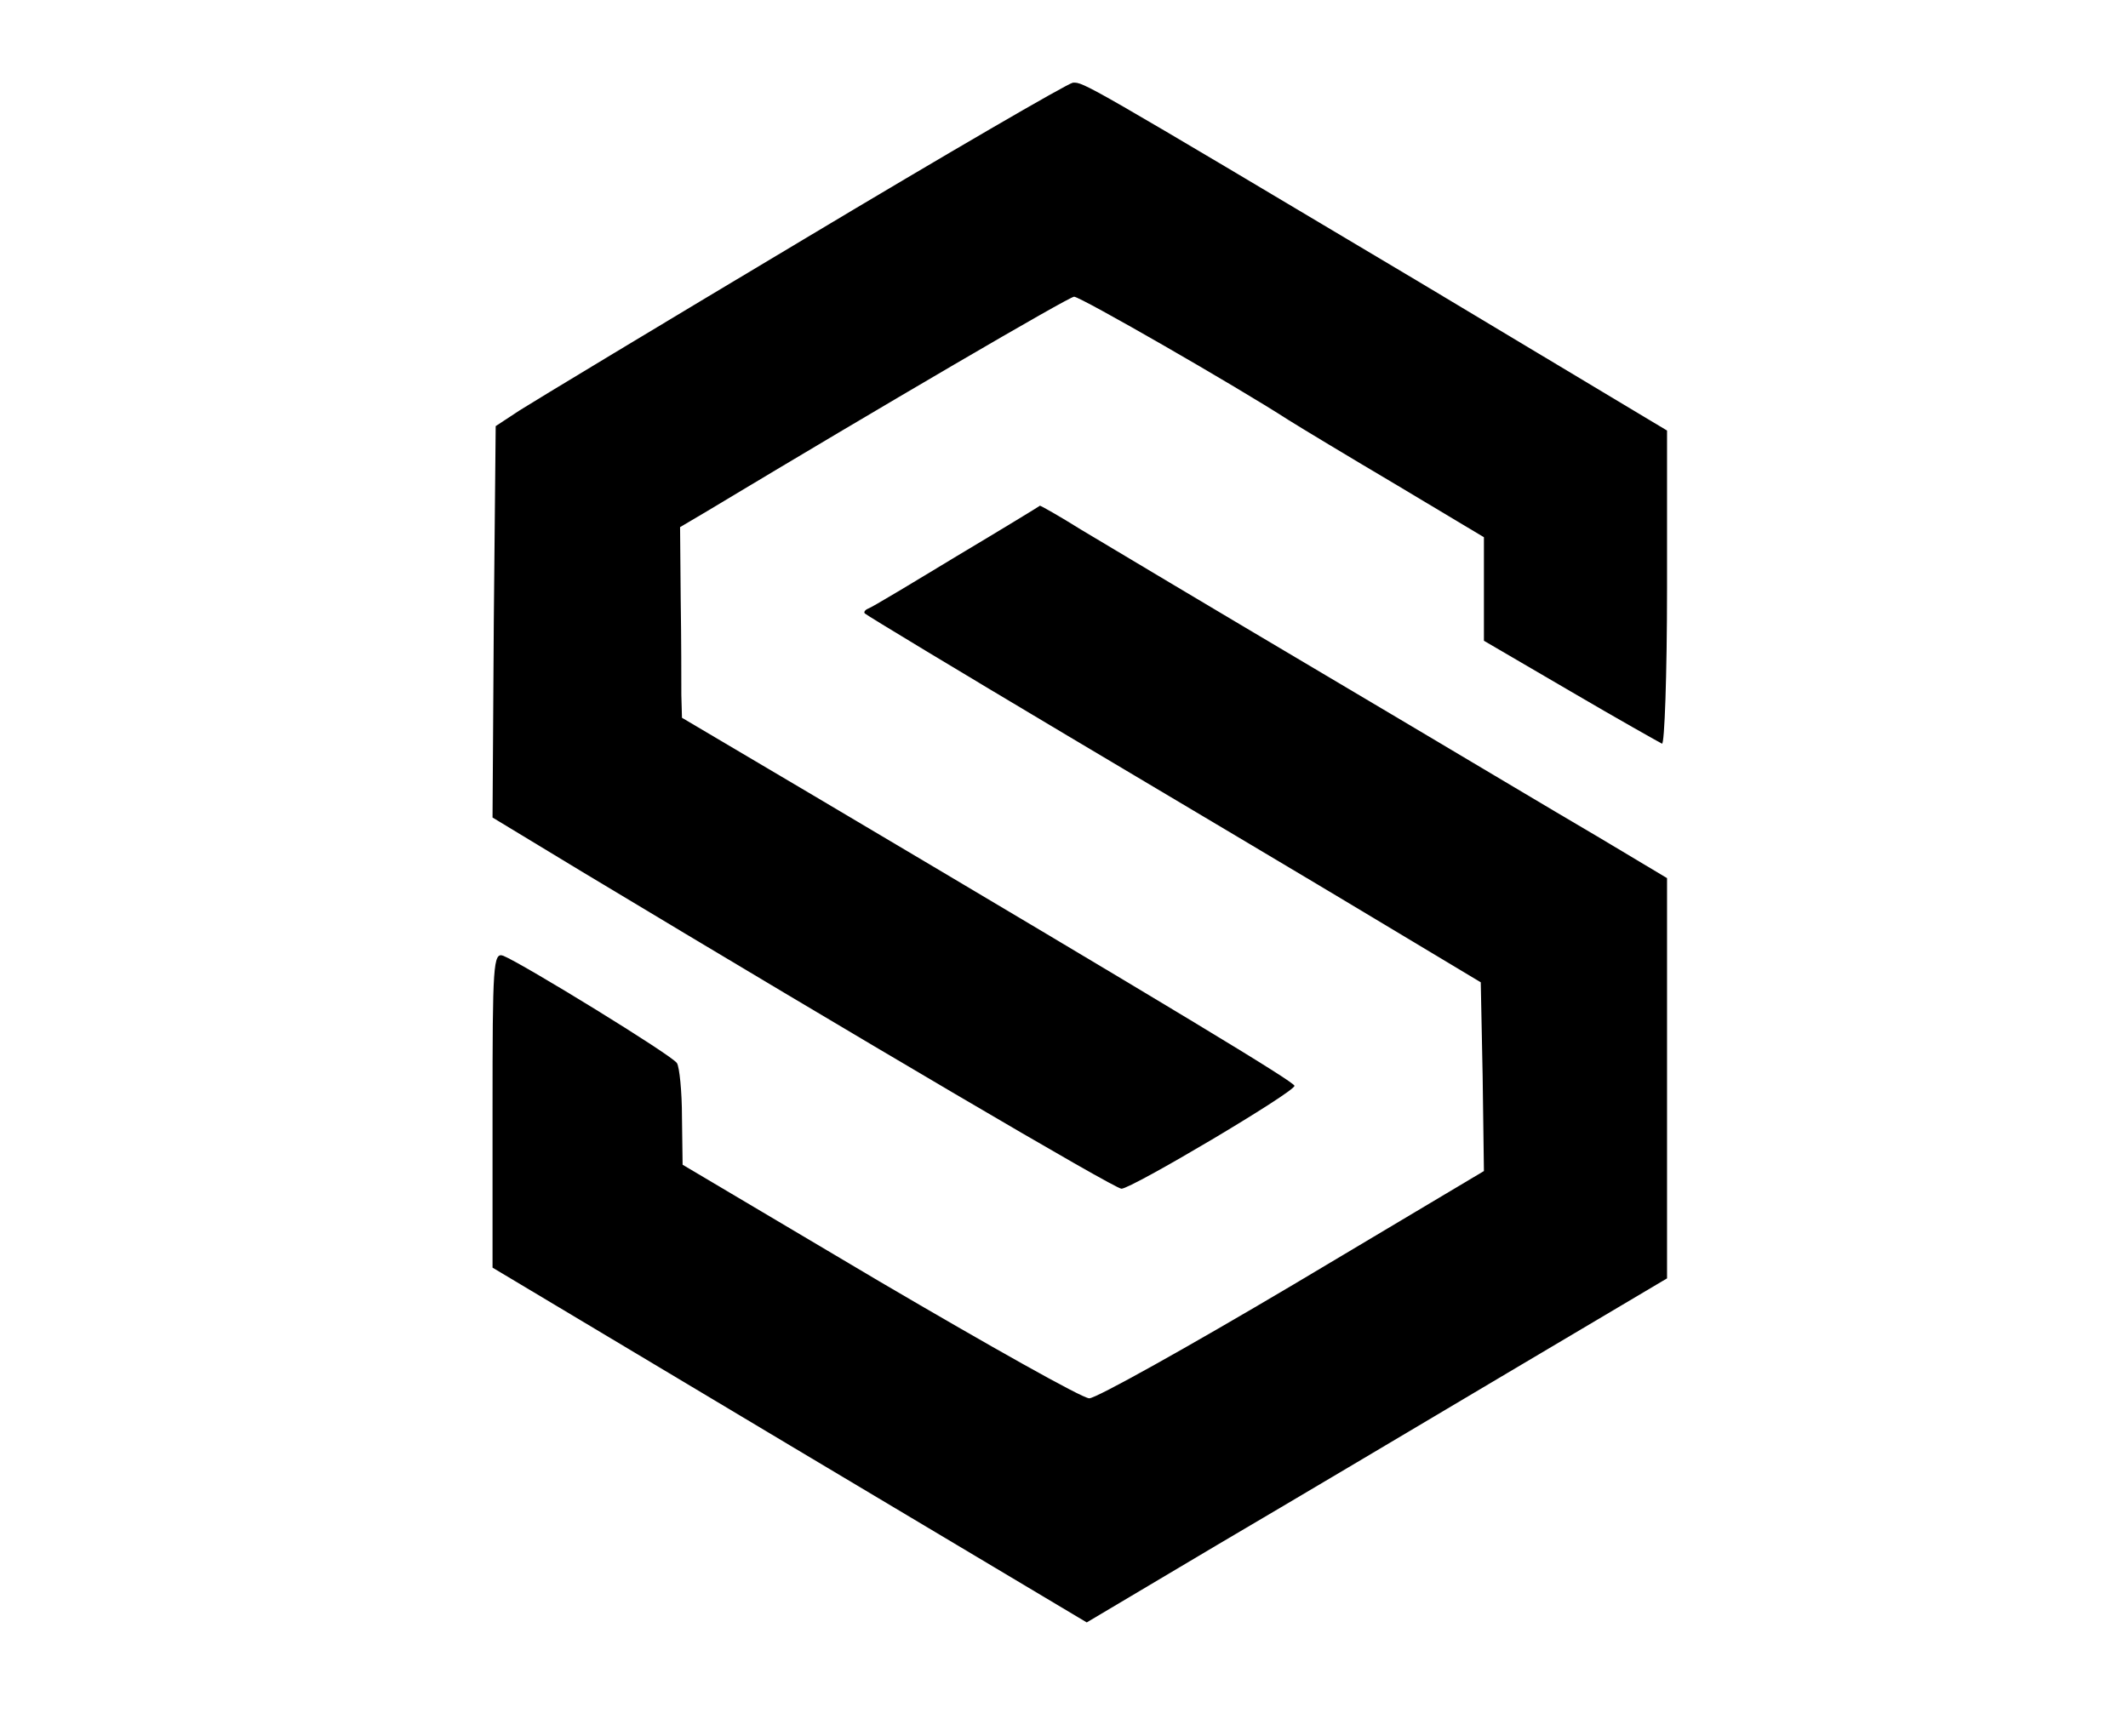 <?xml version="1.0" standalone="no"?>
<!DOCTYPE svg PUBLIC "-//W3C//DTD SVG 20010904//EN"
 "http://www.w3.org/TR/2001/REC-SVG-20010904/DTD/svg10.dtd">
<svg version="1.0" xmlns="http://www.w3.org/2000/svg"
 width="337pt" height="275pt" viewBox="0 0 337 275"
 preserveAspectRatio="xMidYMid meet">

<g transform="translate(0,275) scale(0.1,-0.1)"
fill="#000000" stroke="none">
<path d="M1273 2371 c-226 -135 -428 -257 -450 -271 l-38 -25 -3 -310 -2 -310
142 -86 c447 -269 843 -502 854 -502 16 0 274 153 274 163 0 6 -185 118 -762
460 l-208 123 -1 36 c0 20 0 88 -1 151 l-1 115 44 26 c276 166 572 339 580
339 10 0 257 -142 339 -195 19 -12 97 -59 173 -104 l137 -82 0 -82 0 -82 137
-80 c75 -44 141 -81 145 -83 4 -2 8 109 8 246 l0 250 -392 235 c-532 317 -532
317 -549 316 -8 -1 -199 -112 -426 -248z"/>
<path d="M1515 1869 c-71 -43 -134 -81 -140 -83 -5 -2 -8 -6 -5 -8 3 -3 147
-90 320 -193 173 -103 392 -233 485 -289 l170 -102 3 -149 2 -150 -302 -180
c-167 -99 -312 -180 -323 -180 -11 0 -160 84 -332 185 l-312 185 -1 75 c0 41
-4 80 -8 86 -7 12 -245 158 -275 170 -16 6 -17 -15 -17 -244 l0 -250 470 -281
471 -281 207 123 c114 67 321 190 459 272 l253 150 0 317 0 317 -107 64 c-60
35 -254 151 -433 257 -179 106 -353 210 -388 231 -35 22 -64 38 -65 38 -1 -1
-60 -37 -132 -80z"/>
</g>
</svg>
